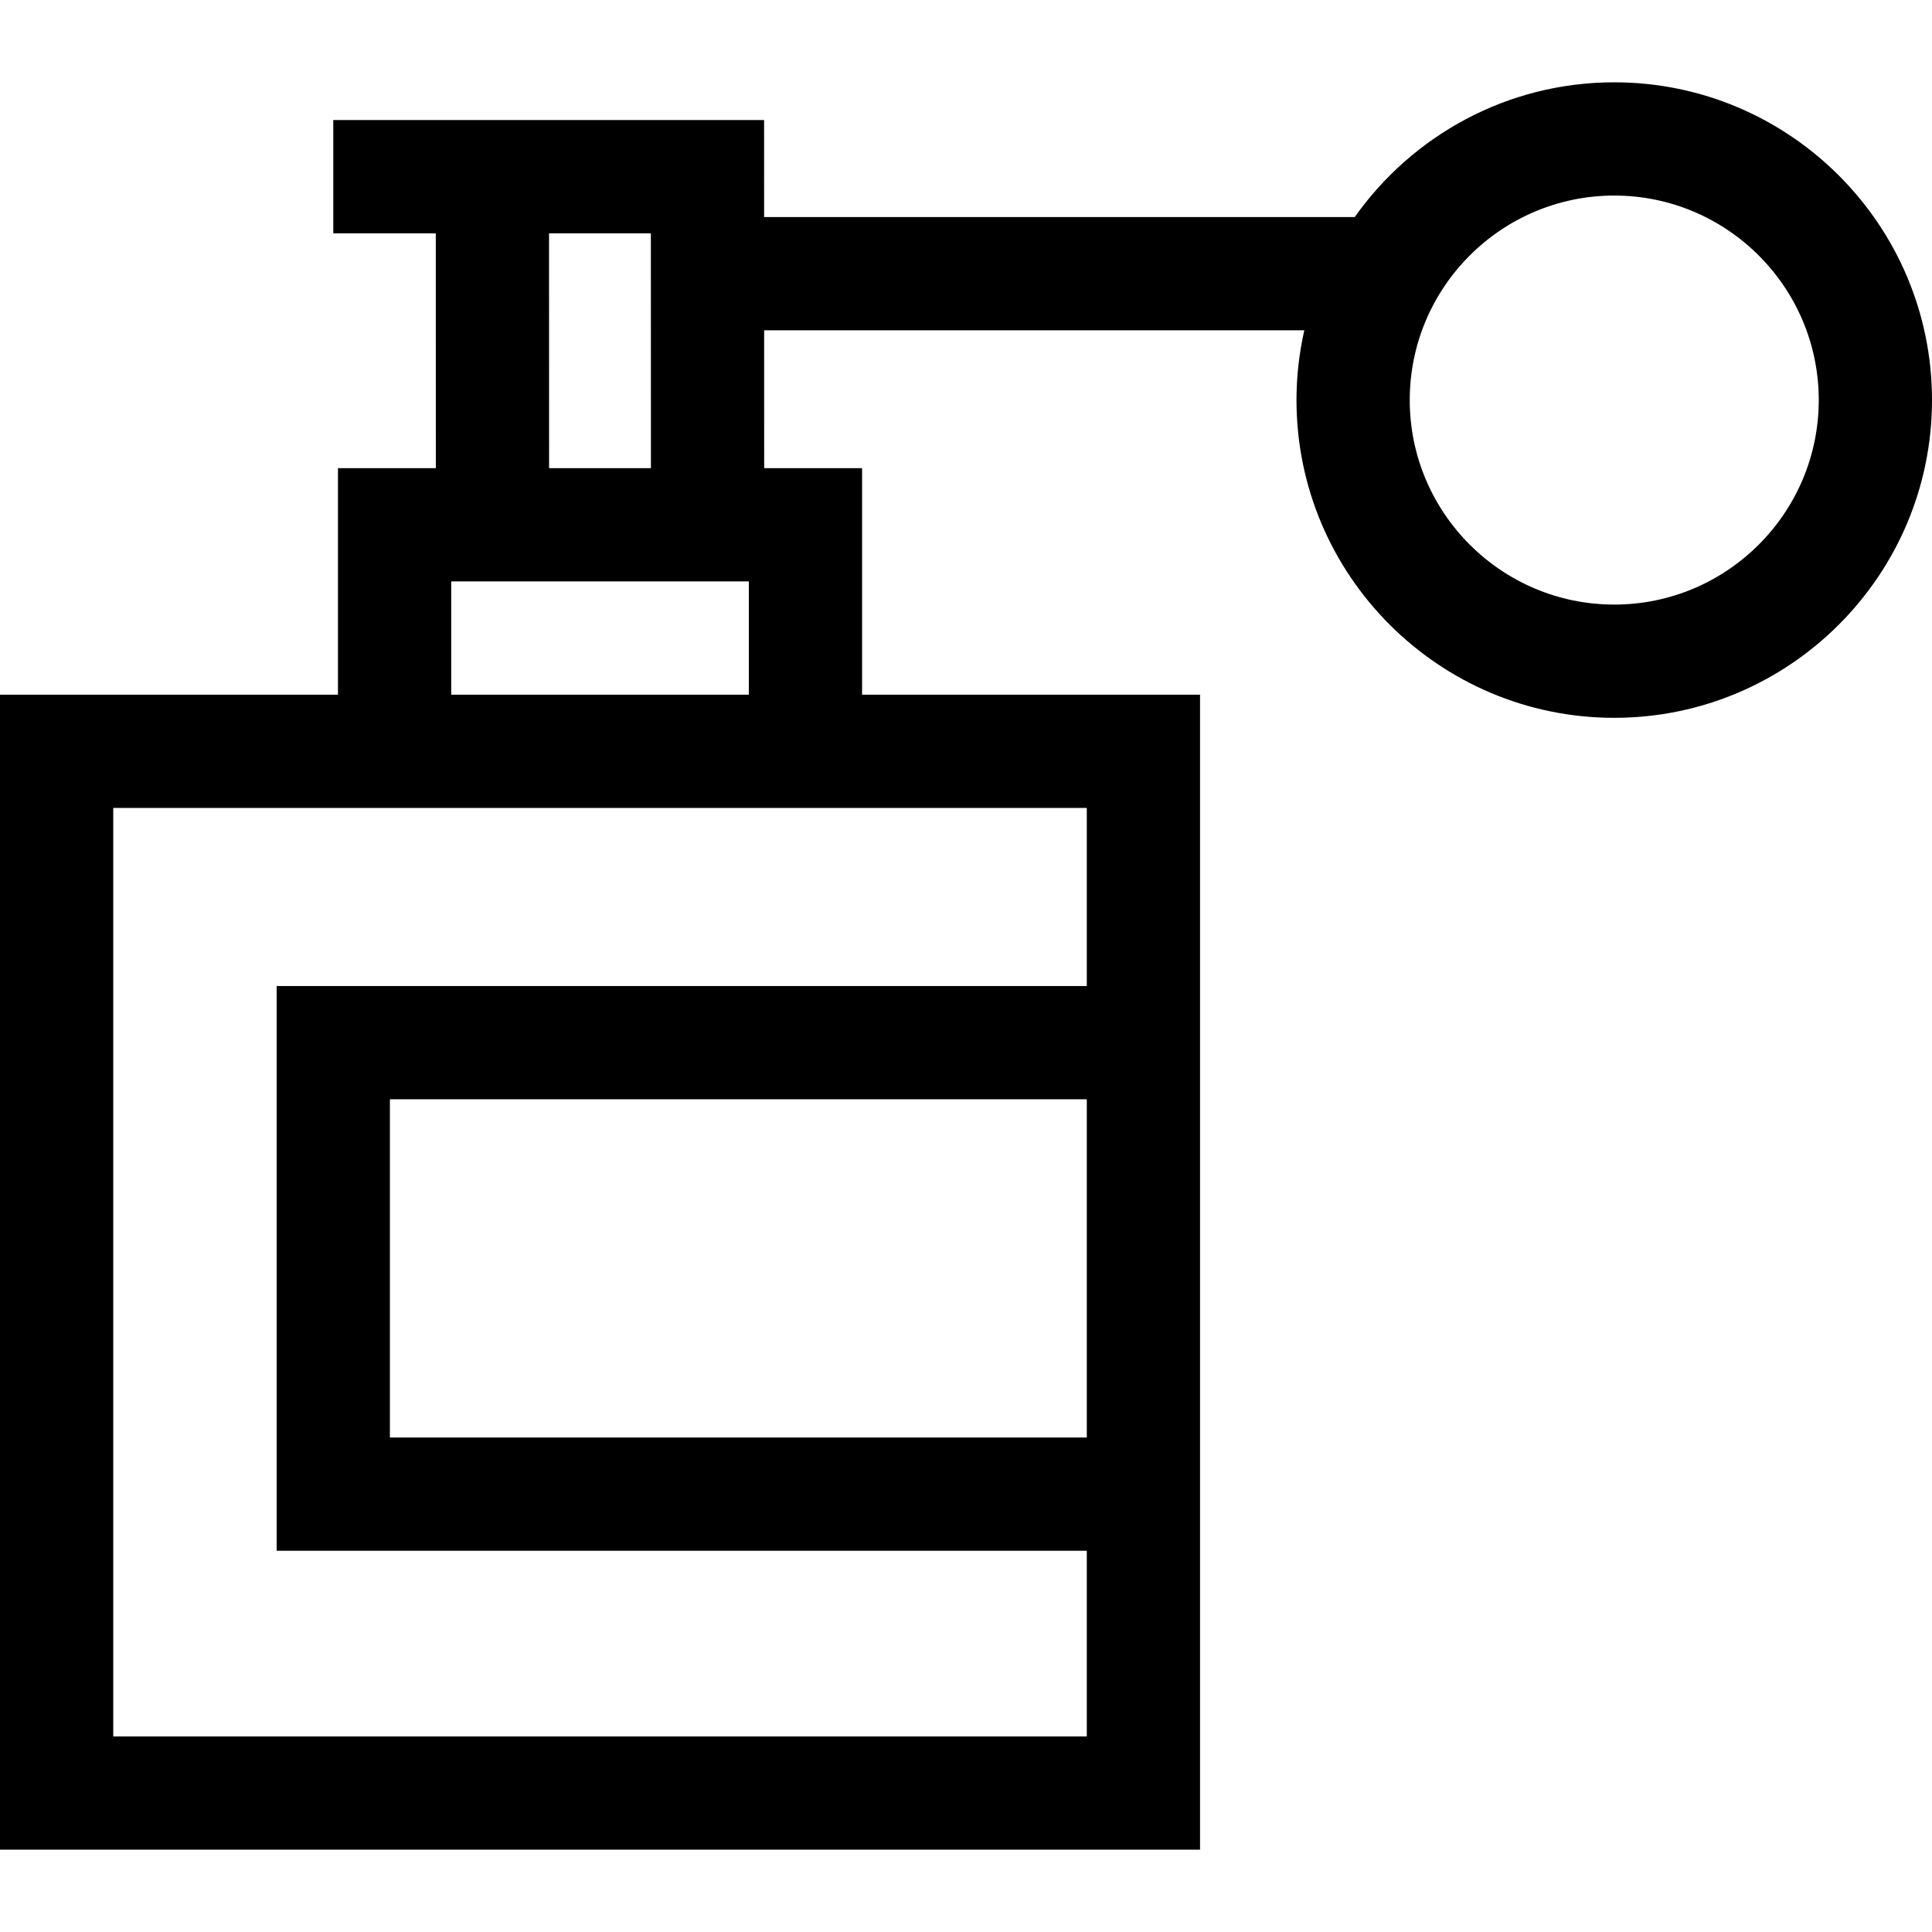<svg id="Capa_1" enable-background="new 0 0 512 512" height="512" viewBox="0 0 512 512" width="512" xmlns="http://www.w3.org/2000/svg"><g><path d="m427.793 21.814c-28.383 0-53.512 14.13-68.775 35.709h-156.52l-.007-25.705h-114.169v30.011h27.165l.016 62.24h-25.939v60.027h-89.564v306.089h318.025v-306.088h-89.564v-60.027h-25.946l-.009-36.535h143.149c-1.339 5.953-2.07 12.135-2.07 18.487 0 46.433 37.775 84.208 84.207 84.208s84.208-37.776 84.208-84.209c0-46.432-37.775-84.207-84.207-84.207zm-139.78 359.144h-184.685v-89.634h184.686v89.634zm0-166.85v47.204h-214.697v149.657h214.697v49.205h-258.002v-246.066zm-168.437-30.011v-30.015h78.874v30.015zm25.938-60.027-.016-62.24h26.989l.016 62.24zm282.279 36.148c-29.884 0-54.196-24.312-54.196-54.197 0-29.883 24.312-54.195 54.196-54.195s54.196 24.312 54.196 54.195c0 29.885-24.312 54.197-54.196 54.197z"/></g></svg>
